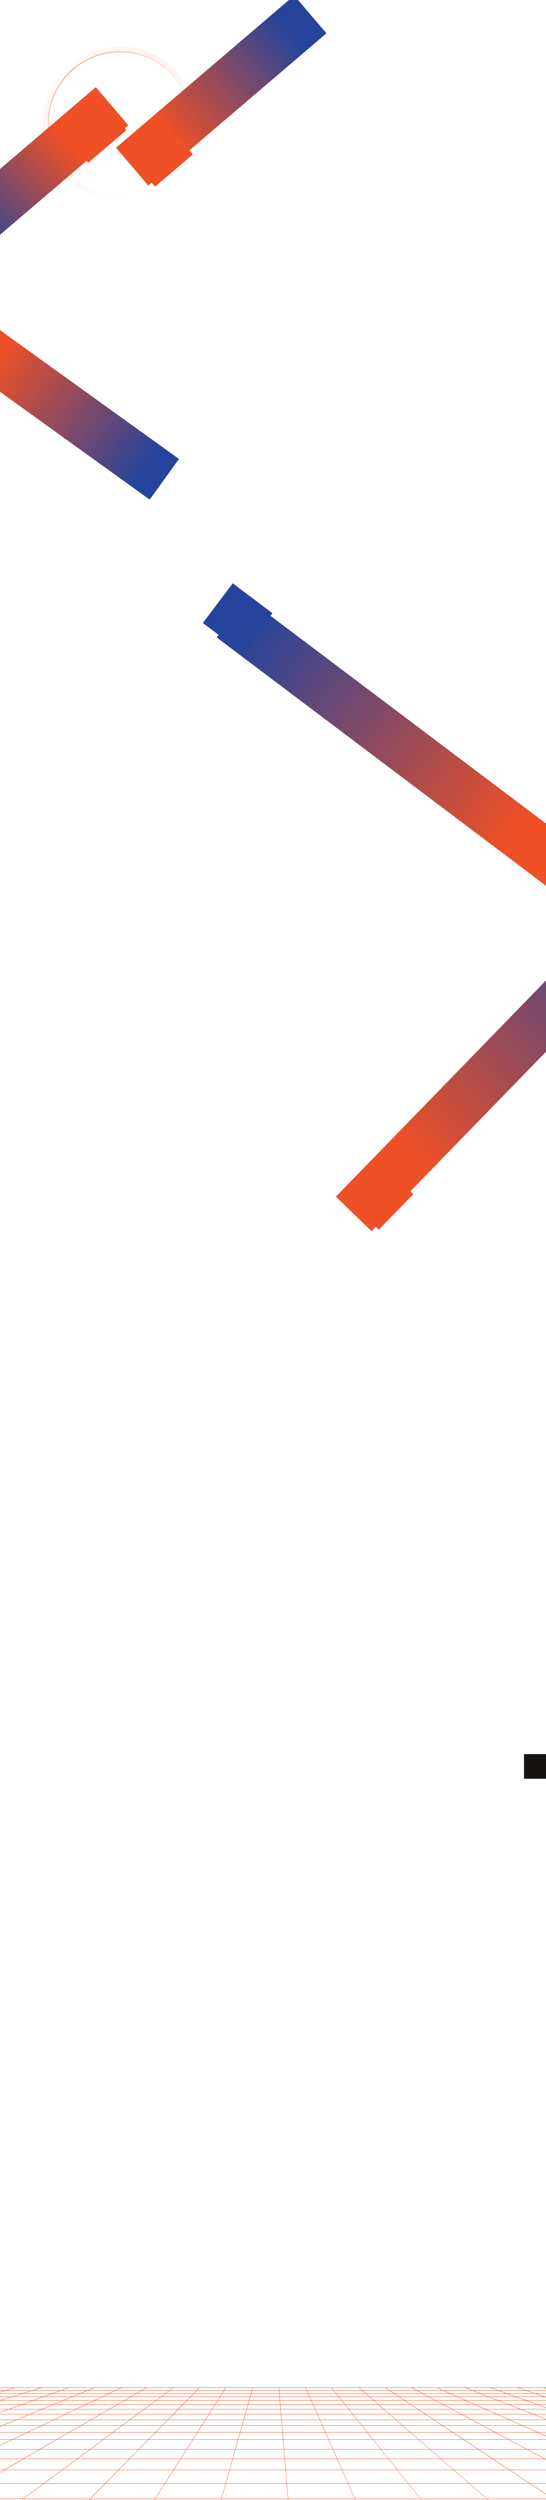 <svg width="1440" height="6592" viewBox="0 0 1440 6592" fill="none" xmlns="http://www.w3.org/2000/svg">
<g clip-path="url(#clip0_2426_26133)">
<g filter="url(#filter0_f_2426_26133)">
<circle cx="316.193" cy="325.193" r="194.693" stroke="url(#paint0_linear_2426_26133)" stroke-opacity="0.5" stroke-width="15"/>
</g>
<circle cx="316.193" cy="325.193" r="196.193" stroke="url(#paint1_linear_2426_26133)" stroke-width="12"/>
<rect x="886" y="3155.1" width="1164.63" height="131.005" transform="rotate(-45.812 886 3155.1)" fill="url(#paint2_linear_2426_26133)"/>
<g filter="url(#filter1_d_2426_26133)">
<rect x="886" y="3155.1" width="130.949" height="131.005" transform="rotate(-45.812 886 3155.1)" fill="#F05025"/>
</g>
<rect x="1489.07" y="2372.42" width="1149.19" height="131.005" transform="rotate(-142.993 1489.07 2372.42)" fill="url(#paint3_linear_2426_26133)"/>
<rect x="-159" y="581.426" width="541.411" height="131.993" transform="rotate(-40.502 -159 581.426)" fill="url(#paint4_linear_2426_26133)"/>
<rect x="394.875" y="1317.3" width="763.75" height="131.993" transform="rotate(-144.254 394.875 1317.3)" fill="url(#paint5_linear_2426_26133)"/>
<rect x="861.004" y="87.789" width="617.997" height="131.005" transform="rotate(139.499 861.004 87.789)" fill="url(#paint6_linear_2426_26133)"/>
<g filter="url(#filter2_d_2426_26133)">
<rect x="152.316" y="315.523" width="131.993" height="131.993" transform="rotate(-40.502 152.316 315.523)" fill="#F05025"/>
</g>
<g filter="url(#filter3_d_2426_26133)">
<rect x="405.613" y="304.461" width="131.005" height="131.005" transform="rotate(49.493 405.613 304.461)" fill="#F05025"/>
</g>
<line x1="-185.731" y1="6295.32" x2="1481.04" y2="6295.32" stroke="#F05025" stroke-width="1"/>
<line x1="-185.731" y1="6303.32" x2="1481.04" y2="6303.32" stroke="#F05025" stroke-width="1"/>
<line x1="-185.731" y1="6311.32" x2="1481.04" y2="6311.32" stroke="#F05025" stroke-width="1"/>
<line x1="-185.731" y1="6319.32" x2="1481.04" y2="6319.32" stroke="#F05025" stroke-width="1"/>
<line x1="-185.731" y1="6329.32" x2="1481.04" y2="6329.32" stroke="#F05025" stroke-width="1"/>
<line x1="-185.731" y1="6340.32" x2="1481.04" y2="6340.32" stroke="#F05025" stroke-width="1"/>
<line x1="-185.731" y1="6352.33" x2="1481.04" y2="6352.33" stroke="#F05025" stroke-width="1"/>
<line x1="-185.731" y1="6365.33" x2="1481.04" y2="6365.33" stroke="#F05025" stroke-width="1"/>
<line x1="-185.731" y1="6380.33" x2="1481.04" y2="6380.33" stroke="#F05025" stroke-width="1"/>
<line x1="-185.731" y1="6395.34" x2="1481.04" y2="6395.34" stroke="#F05025" stroke-width="1"/>
<line x1="-185.731" y1="6413.34" x2="1481.04" y2="6413.34" stroke="#F05025" stroke-width="1"/>
<line x1="-185.731" y1="6432.34" x2="1481.04" y2="6432.34" stroke="#F05025" stroke-width="1"/>
<line x1="-185.731" y1="6458.35" x2="1481.04" y2="6458.35" stroke="#F05025" stroke-width="1"/>
<line x1="-185.731" y1="6483.35" x2="1481.04" y2="6483.35" stroke="#F05025" stroke-width="1"/>
<line x1="-185.731" y1="6512.36" x2="1481.04" y2="6512.36" stroke="#F05025" stroke-width="1"/>
<line x1="-185.731" y1="6548.36" x2="1481.04" y2="6548.36" stroke="#F05025" stroke-width="1"/>
<line x1="-185.731" y1="6588.59" x2="1481.04" y2="6588.59" stroke="#F05025" stroke-width="1"/>
<path d="M526.06 6295.32L233.405 6593.2L233.405 7829.53" stroke="url(#paint7_linear_2426_26133)" stroke-width="1"/>
<path d="M457.354 6295.41L58.519 6590.54L58.519 7828.12" stroke="url(#paint8_linear_2426_26133)" stroke-width="1"/>
<path d="M386.684 6295.32L-121.492 6589.37" stroke="#F05025" stroke-width="1"/>
<path d="M320.149 6295.32L-188.6 6537.86" stroke="#F05025" stroke-width="1"/>
<path d="M249.602 6295.32L-185.158 6473.85" stroke="#F05025" stroke-width="1"/>
<path d="M181.348 6295.32L-185.732 6427.84" stroke="#F05025" stroke-width="1"/>
<path d="M110.226 6295.32L-185.732 6386.83" stroke="#F05025" stroke-width="1"/>
<path d="M40.252 6295.32L-185.731 6363.83" stroke="#F05025" stroke-width="1"/>
<path d="M596.034 6295.32L407.332 6591.37L407.332 7829.53" stroke="url(#paint9_linear_2426_26133)" stroke-width="1"/>
<path d="M666.582 6295.31L582.841 6592.87L582.841 7829.53" stroke="url(#paint10_linear_2426_26133)" stroke-width="1"/>
<path d="M735.427 6295.31L760.073 6591.87C760.073 7582.8 760.073 7829.86 760.073 7829.53" stroke="url(#paint11_linear_2426_26133)" stroke-width="1"/>
<path d="M805.873 6295.32L937.303 6591.87L937.303 7843.07" stroke="url(#paint12_linear_2426_26133)" stroke-width="1"/>
<path d="M874.785 6295.82L1112.24 6592.37L1112.24 7829.03" stroke="url(#paint13_linear_2426_26133)" stroke-width="1"/>
<path d="M947.285 6295.82L1288.32 6592.37L1288.32 7832.04" stroke="url(#paint14_linear_2426_26133)" stroke-width="1"/>
<path d="M1016.45 6295.31L1463.26 6591.87" stroke="#F05025" stroke-width="1"/>
<path d="M1085.28 6295.31L1481.04 6506.86" stroke="#F05025" stroke-width="1"/>
<path d="M1154.11 6296.32L1481.04 6441.34" stroke="#F05025" stroke-width="1"/>
<path d="M1226.38 6295.21L1481.04 6394.84" stroke="#F05025" stroke-width="1"/>
<path d="M1292.91 6295.21L1480.47 6362.83" stroke="#F05025" stroke-width="1"/>
<path d="M1364.03 6295.21L1481.04 6334.32" stroke="#F05025" stroke-width="1"/>
<path d="M1432.86 6295.2L1481.04 6310.32" stroke="#F05025" stroke-width="1"/>
<g filter="url(#filter4_d_2426_26133)">
<rect x="700.469" y="1613.84" width="131.005" height="131.005" transform="rotate(127.002 700.469 1613.84)" fill="#26449C"/>
</g>
<rect x="1382" y="4625" width="138" height="65" fill="#171312"/>
</g>
<defs>
<filter id="filter0_f_2426_26133" x="88" y="97" width="456.386" height="456.387" filterUnits="userSpaceOnUse" color-interpolation-filters="sRGB">
<feFlood flood-opacity="0" result="BackgroundImageFix"/>
<feBlend mode="normal" in="SourceGraphic" in2="BackgroundImageFix" result="shape"/>
<feGaussianBlur stdDeviation="13" result="effect1_foregroundBlur_2426_26133"/>
</filter>
<filter id="filter1_d_2426_26133" x="877" y="3029.2" width="241.211" height="241.211" filterUnits="userSpaceOnUse" color-interpolation-filters="sRGB">
<feFlood flood-opacity="0" result="BackgroundImageFix"/>
<feColorMatrix in="SourceAlpha" type="matrix" values="0 0 0 0 0 0 0 0 0 0 0 0 0 0 0 0 0 0 127 0" result="hardAlpha"/>
<feOffset dx="19" dy="-4"/>
<feGaussianBlur stdDeviation="14"/>
<feComposite in2="hardAlpha" operator="out"/>
<feColorMatrix type="matrix" values="0 0 0 0 0 0 0 0 0 0 0 0 0 0 0 0 0 0 0.63 0"/>
<feBlend mode="normal" in2="BackgroundImageFix" result="effect1_dropShadow_2426_26133"/>
<feBlend mode="normal" in="SourceGraphic" in2="effect1_dropShadow_2426_26133" result="shape"/>
</filter>
<filter id="filter2_d_2426_26133" x="121.316" y="216.797" width="238.092" height="238.094" filterUnits="userSpaceOnUse" color-interpolation-filters="sRGB">
<feFlood flood-opacity="0" result="BackgroundImageFix"/>
<feColorMatrix in="SourceAlpha" type="matrix" values="0 0 0 0 0 0 0 0 0 0 0 0 0 0 0 0 0 0 127 0" result="hardAlpha"/>
<feOffset dx="-5" dy="13"/>
<feGaussianBlur stdDeviation="13"/>
<feComposite in2="hardAlpha" operator="out"/>
<feColorMatrix type="matrix" values="0 0 0 0 0 0 0 0 0 0 0 0 0 0 0 0 0 0 0.73 0"/>
<feBlend mode="normal" in2="BackgroundImageFix" result="effect1_dropShadow_2426_26133"/>
<feBlend mode="normal" in="SourceGraphic" in2="effect1_dropShadow_2426_26133" result="shape"/>
</filter>
<filter id="filter3_d_2426_26133" x="291.007" y="274.461" width="250.7" height="250.699" filterUnits="userSpaceOnUse" color-interpolation-filters="sRGB">
<feFlood flood-opacity="0" result="BackgroundImageFix"/>
<feColorMatrix in="SourceAlpha" type="matrix" values="0 0 0 0 0 0 0 0 0 0 0 0 0 0 0 0 0 0 127 0" result="hardAlpha"/>
<feOffset dx="18" dy="3"/>
<feGaussianBlur stdDeviation="16.5"/>
<feComposite in2="hardAlpha" operator="out"/>
<feColorMatrix type="matrix" values="0 0 0 0 0 0 0 0 0 0 0 0 0 0 0 0 0 0 0.73 0"/>
<feBlend mode="normal" in2="BackgroundImageFix" result="effect1_dropShadow_2426_26133"/>
<feBlend mode="normal" in="SourceGraphic" in2="effect1_dropShadow_2426_26133" result="shape"/>
</filter>
<filter id="filter4_d_2426_26133" x="502.002" y="1505" width="249.467" height="249.469" filterUnits="userSpaceOnUse" color-interpolation-filters="sRGB">
<feFlood flood-opacity="0" result="BackgroundImageFix"/>
<feColorMatrix in="SourceAlpha" type="matrix" values="0 0 0 0 0 0 0 0 0 0 0 0 0 0 0 0 0 0 127 0" result="hardAlpha"/>
<feOffset dx="18" dy="3"/>
<feGaussianBlur stdDeviation="16.5"/>
<feComposite in2="hardAlpha" operator="out"/>
<feColorMatrix type="matrix" values="0 0 0 0 0 0 0 0 0 0 0 0 0 0 0 0 0 0 0.73 0"/>
<feBlend mode="normal" in2="BackgroundImageFix" result="effect1_dropShadow_2426_26133"/>
<feBlend mode="normal" in="SourceGraphic" in2="effect1_dropShadow_2426_26133" result="shape"/>
</filter>
<linearGradient id="paint0_linear_2426_26133" x1="184.468" y1="154.319" x2="455.287" y2="484.552" gradientUnits="userSpaceOnUse">
<stop stop-color="#F05025"/>
<stop offset="0.947" stop-color="white" stop-opacity="0"/>
</linearGradient>
<linearGradient id="paint1_linear_2426_26133" x1="184.468" y1="154.319" x2="465.553" y2="492.434" gradientUnits="userSpaceOnUse">
<stop stop-color="white"/>
<stop offset="0.947" stop-color="white" stop-opacity="0"/>
</linearGradient>
<linearGradient id="paint2_linear_2426_26133" x1="1996.41" y1="3221.25" x2="929.425" y2="3179.5" gradientUnits="userSpaceOnUse">
<stop stop-color="#26449C"/>
<stop offset="0.845" stop-color="#F05025"/>
</linearGradient>
<linearGradient id="paint3_linear_2426_26133" x1="2584.75" y1="2438.56" x2="1531.87" y2="2397.92" gradientUnits="userSpaceOnUse">
<stop stop-color="#26449C"/>
<stop offset="0.845" stop-color="#F05025"/>
</linearGradient>
<linearGradient id="paint4_linear_2426_26133" x1="-118.715" y1="652.413" x2="230.844" y2="641.771" gradientUnits="userSpaceOnUse">
<stop stop-color="#26449C"/>
<stop offset="1" stop-color="#F05025"/>
</linearGradient>
<linearGradient id="paint5_linear_2426_26133" x1="451.703" y1="1388.29" x2="944.363" y2="1367.13" gradientUnits="userSpaceOnUse">
<stop stop-color="#26449C"/>
<stop offset="1" stop-color="#F05025"/>
</linearGradient>
<linearGradient id="paint6_linear_2426_26133" x1="930.842" y1="153.108" x2="1354.15" y2="161.737" gradientUnits="userSpaceOnUse">
<stop stop-color="#26449C"/>
<stop offset="1" stop-color="#F05025"/>
</linearGradient>
<linearGradient id="paint7_linear_2426_26133" x1="730.333" y1="7324.89" x2="111.897" y2="6715.91" gradientUnits="userSpaceOnUse">
<stop stop-color="#F05025" stop-opacity="0.13"/>
<stop offset="1" stop-color="#F05025"/>
</linearGradient>
<linearGradient id="paint8_linear_2426_26133" x1="577.551" y1="7301.03" x2="-41.165" y2="6691.77" gradientUnits="userSpaceOnUse">
<stop stop-color="#F05025" stop-opacity="0.13"/>
<stop offset="1" stop-color="#F05025"/>
</linearGradient>
<linearGradient id="paint9_linear_2426_26133" x1="882.204" y1="7347.29" x2="210.991" y2="6686.34" gradientUnits="userSpaceOnUse">
<stop stop-color="#F05025" stop-opacity="0.13"/>
<stop offset="1" stop-color="#F05025"/>
</linearGradient>
<linearGradient id="paint10_linear_2426_26133" x1="1035.44" y1="7369.9" x2="310.941" y2="6656.48" gradientUnits="userSpaceOnUse">
<stop stop-color="#F05025" stop-opacity="0.13"/>
<stop offset="1" stop-color="#F05025"/>
</linearGradient>
<linearGradient id="paint11_linear_2426_26133" x1="1189.68" y1="7393.26" x2="410.148" y2="6625.64" gradientUnits="userSpaceOnUse">
<stop stop-color="#F05025" stop-opacity="0.13"/>
<stop offset="1" stop-color="#F05025"/>
</linearGradient>
<linearGradient id="paint12_linear_2426_26133" x1="1348.09" y1="7425.91" x2="507.575" y2="6598.25" gradientUnits="userSpaceOnUse">
<stop stop-color="#F05025" stop-opacity="0.13"/>
<stop offset="1" stop-color="#F05025"/>
</linearGradient>
<linearGradient id="paint13_linear_2426_26133" x1="1496.41" y1="7438.9" x2="609.335" y2="6565.39" gradientUnits="userSpaceOnUse">
<stop stop-color="#F05025" stop-opacity="0.13"/>
<stop offset="1" stop-color="#F05025"/>
</linearGradient>
<linearGradient id="paint14_linear_2426_26133" x1="1651.37" y1="7463.36" x2="710.199" y2="6536.58" gradientUnits="userSpaceOnUse">
<stop stop-color="#F05025" stop-opacity="0.13"/>
<stop offset="1" stop-color="#F05025"/>
</linearGradient>
<clipPath id="clip0_2426_26133">
<rect width="1440" height="6592" fill="white"/>
</clipPath>
</defs>
</svg>
